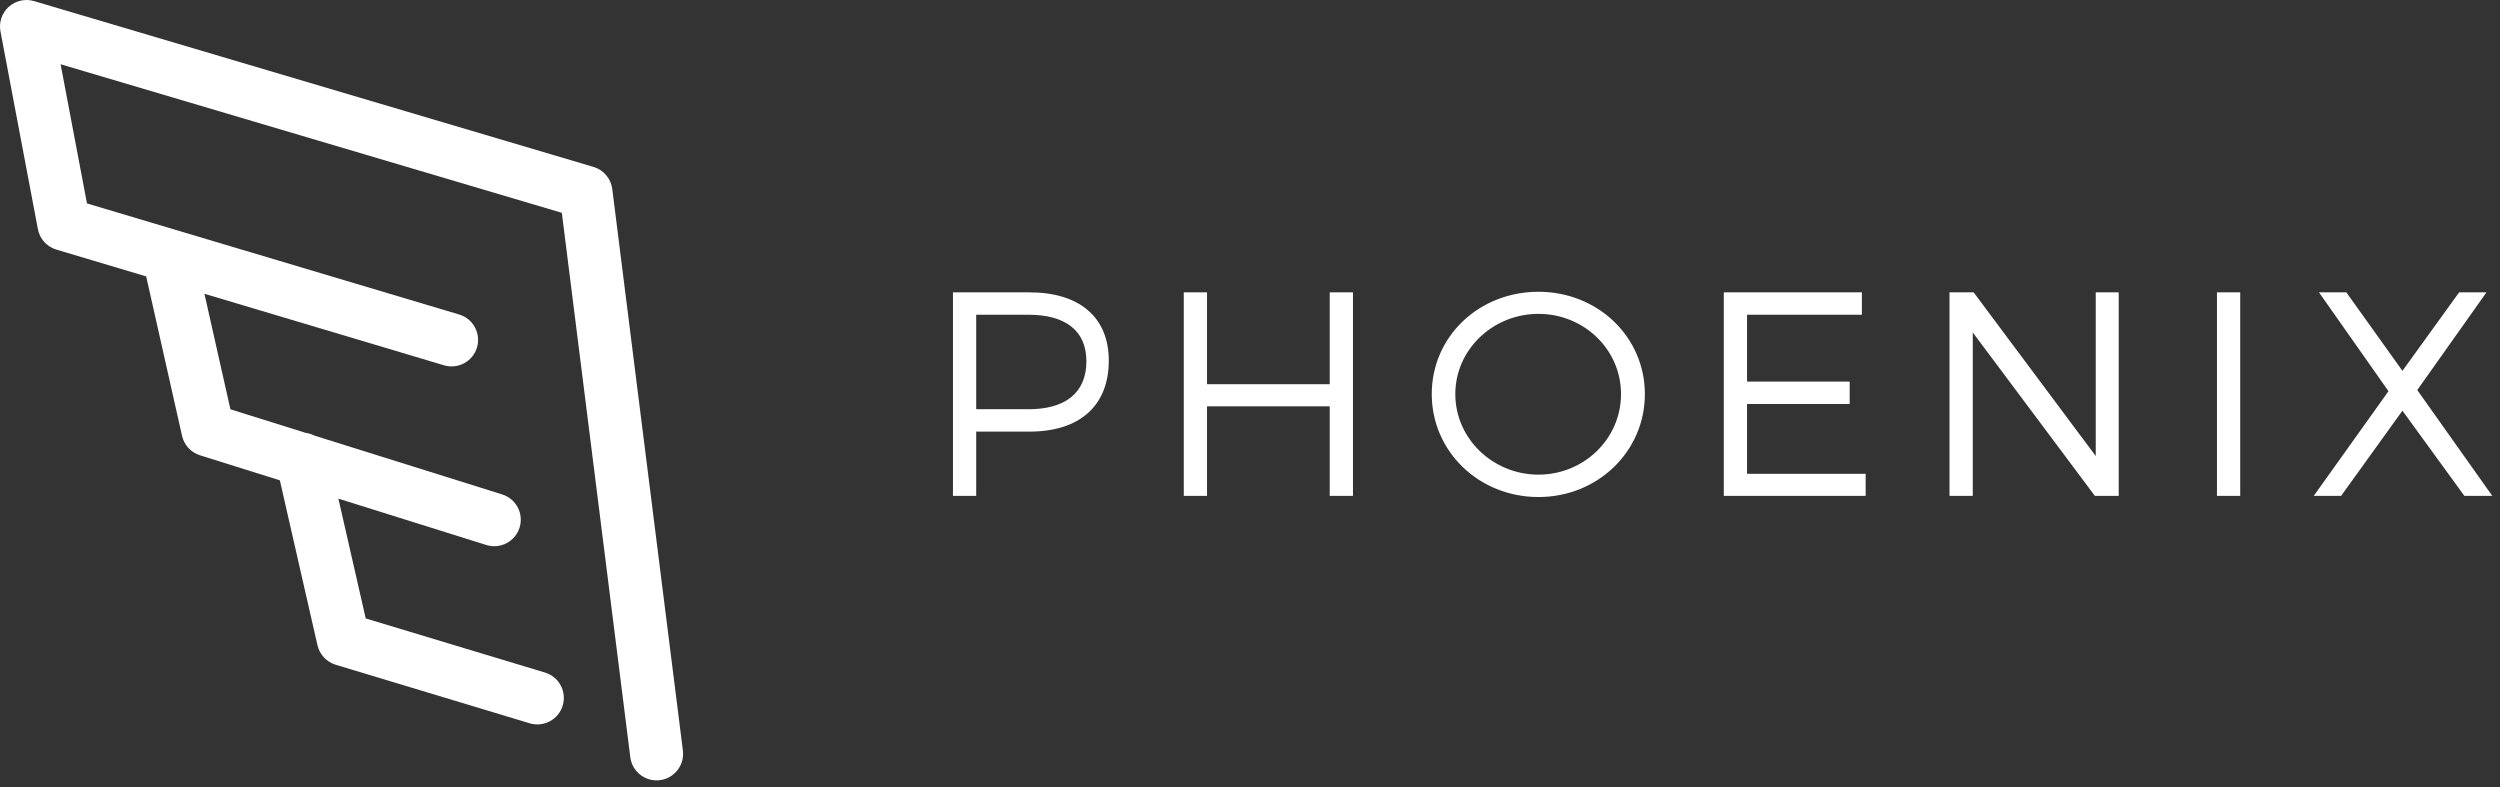 <?xml version="1.0" encoding="UTF-8"?>
<svg width="127px" height="40px" viewBox="0 0 127 40" version="1.1" xmlns="http://www.w3.org/2000/svg" xmlns:xlink="http://www.w3.org/1999/xlink">
    <rect x="0" y="0" width="127" height="40" fill="#333333" stroke="none"/>
    <title>8A6F6DE0-46B1-4B90-B454-4D456453FA7E</title>
    <g id="Page-1" stroke="none" stroke-width="1" fill="none" fill-rule="evenodd">
        <g id="swap" transform="translate(-49, -37)" fill="#FFFFFF">
            <g id="Group-6" transform="translate(49, 37)">
                <path d="M0.444,0.347 C0.792,0.033 1.279,-0.078 1.729,0.056 L30.15,8.479 C30.662,8.631 31.036,9.072 31.103,9.602 L34.691,38.129 C34.783,38.866 34.261,39.539 33.523,39.632 C32.785,39.725 32.112,39.202 32.019,38.465 L28.541,10.811 L3.079,3.264 L4.418,10.334 L23.326,15.977 C24.038,16.189 24.443,16.939 24.231,17.652 C24.018,18.364 23.268,18.769 22.556,18.557 L10.385,14.924 L11.705,20.792 L15.521,21.987 C15.68,22.008 15.832,22.056 15.971,22.128 L25.511,25.117 C26.221,25.339 26.616,26.094 26.393,26.804 C26.171,27.513 25.416,27.908 24.706,27.686 L17.19,25.331 L18.579,31.417 L27.685,34.165 C28.397,34.38 28.8,35.131 28.585,35.843 C28.371,36.555 27.619,36.957 26.908,36.743 L17.052,33.769 C16.589,33.629 16.236,33.251 16.128,32.78 L14.216,24.4 L10.159,23.129 C9.701,22.986 9.354,22.609 9.248,22.14 L7.426,14.041 L2.862,12.679 C2.38,12.535 2.018,12.134 1.925,11.64 L0.024,1.597 C-0.064,1.135 0.095,0.662 0.444,0.347 Z" id="Path"></path>
                <path d="M48.41,14.852 L48.41,25.19 L49.591,25.19 L49.591,21.926 L52.294,21.926 C54.849,21.926 56.326,20.612 56.326,18.322 C56.326,16.122 54.849,14.852 52.294,14.852 L48.41,14.852 Z M49.591,15.989 L52.25,15.989 C54.111,15.989 55.189,16.786 55.189,18.352 C55.189,19.962 54.111,20.789 52.25,20.789 L49.591,20.789 L49.591,15.989 Z M68.731,25.19 L68.731,14.852 L67.55,14.852 L67.55,19.519 L61.317,19.519 L61.317,14.852 L60.136,14.852 L60.136,25.19 L61.317,25.19 L61.317,20.641 L67.55,20.641 L67.55,25.19 L68.731,25.19 Z M78.154,14.822 C75.126,14.822 72.733,17.096 72.733,20.021 C72.733,22.93 75.126,25.249 78.154,25.249 C81.167,25.249 83.559,22.93 83.559,20.021 C83.559,17.111 81.167,14.822 78.154,14.822 Z M78.154,15.944 C80.458,15.944 82.348,17.746 82.348,20.021 C82.348,22.295 80.458,24.112 78.154,24.112 C75.85,24.112 73.93,22.295 73.93,20.021 C73.93,17.746 75.85,15.944 78.154,15.944 Z M94.584,15.989 L94.584,14.852 L87.569,14.852 L87.569,25.19 L94.776,25.19 L94.776,24.068 L88.75,24.068 L88.75,20.523 L93.964,20.523 L93.964,19.386 L88.75,19.386 L88.75,15.989 L94.584,15.989 Z M107.631,25.19 L107.631,14.852 L106.464,14.852 L106.464,23.167 L100.261,14.852 L99.035,14.852 L99.035,25.19 L100.217,25.19 L100.217,16.89 L106.42,25.19 L107.631,25.19 Z M113.803,25.19 L113.803,14.852 L112.621,14.852 L112.621,25.19 L113.803,25.19 Z M122.797,19.814 L126.312,14.852 L124.924,14.852 L122.044,18.839 L119.194,14.852 L117.805,14.852 L121.335,19.873 L117.539,25.19 L118.928,25.19 L122.044,20.863 L125.19,25.19 L126.608,25.19 L122.797,19.814 Z" id="Shape" fill-rule="nonzero"></path>
            </g>
        </g>
    </g>
</svg>